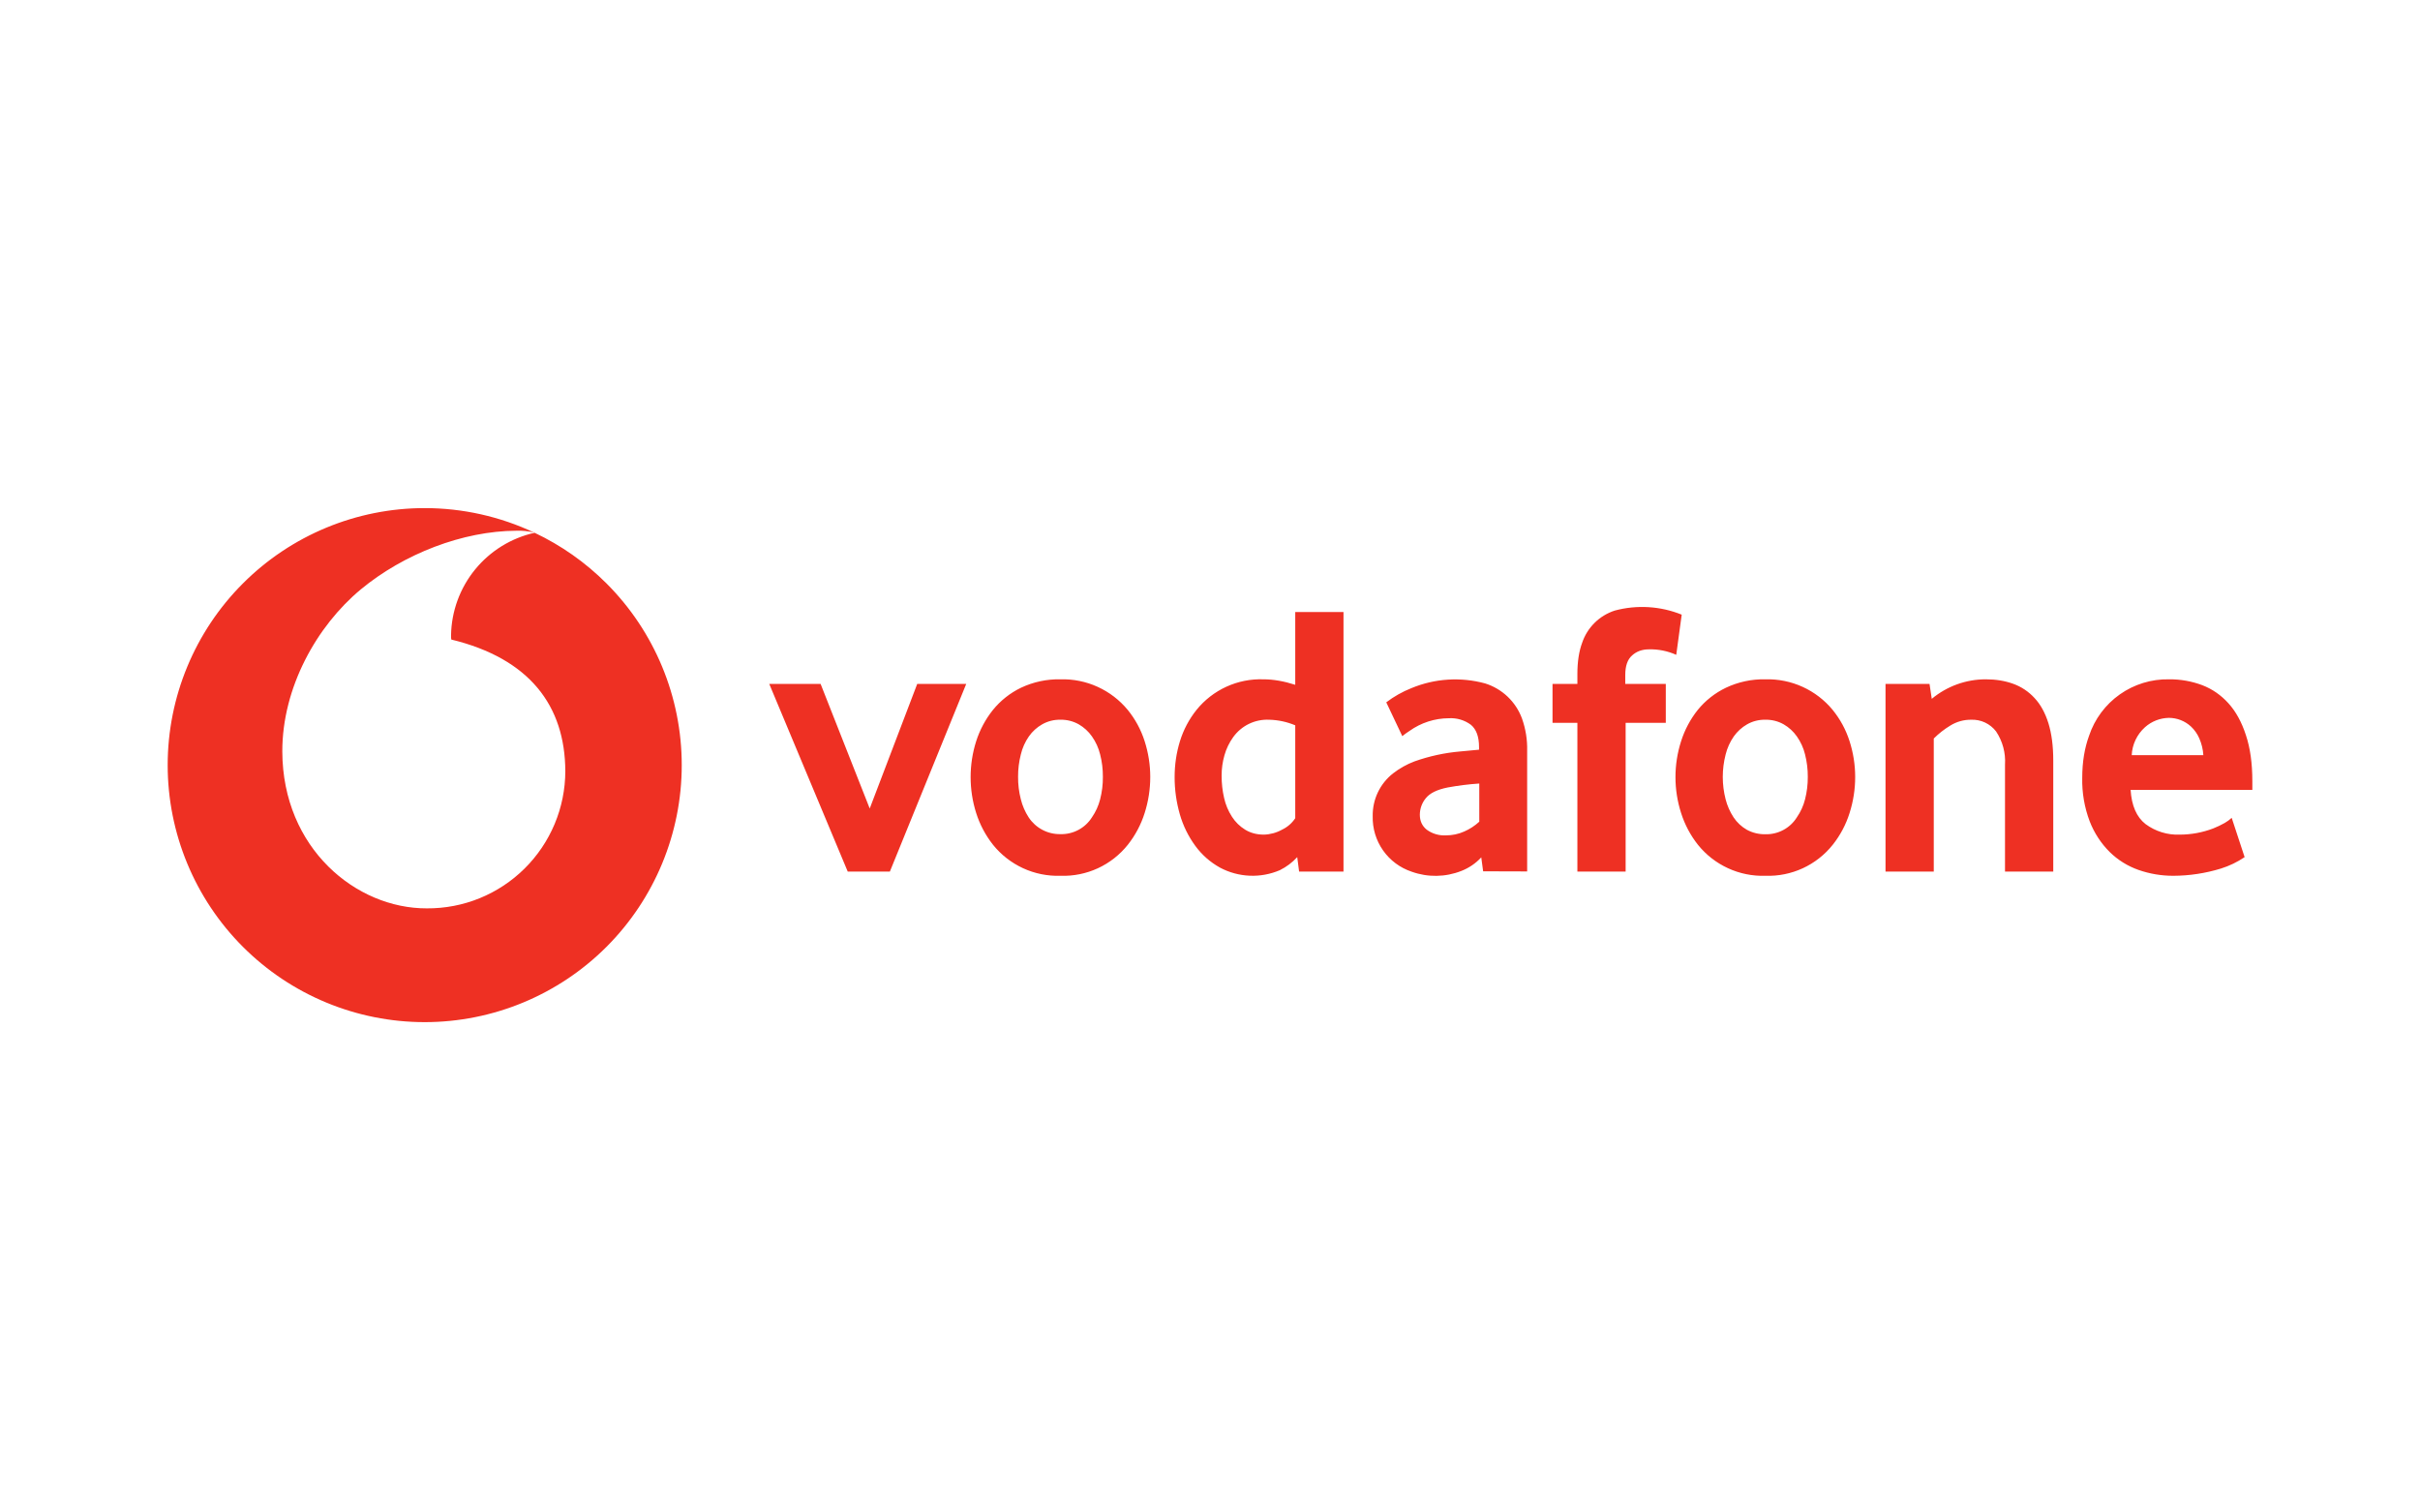 <svg width="128" height="80" viewBox="0 0 128 80" fill="none" xmlns="http://www.w3.org/2000/svg">
<path d="M32.077 50.083C34.626 47.533 36.059 44.075 36.059 40.47C36.059 36.864 34.626 33.406 32.077 30.857C30.962 29.742 29.674 28.841 28.276 28.18C27.04 28.456 25.932 29.139 25.131 30.12C24.326 31.105 23.878 32.332 23.857 33.603C23.857 33.695 23.857 33.787 23.87 33.827C28.014 34.833 29.888 37.332 29.901 40.792C29.899 41.75 29.707 42.698 29.337 43.582C28.967 44.465 28.426 45.267 27.745 45.941C27.064 46.616 26.257 47.148 25.37 47.51C24.483 47.871 23.533 48.053 22.575 48.046C18.839 48.06 14.952 44.876 14.932 39.753C14.926 36.366 16.754 33.11 19.082 31.176C21.364 29.289 24.482 28.085 27.31 28.072C27.625 28.06 27.941 28.092 28.247 28.166C26.455 27.324 24.482 26.875 22.464 26.875C18.858 26.875 15.4 28.307 12.851 30.857C10.301 33.406 8.869 36.864 8.869 40.47C8.869 44.075 10.301 47.533 12.851 50.083C15.4 52.632 18.858 54.064 22.464 54.064C26.069 54.064 29.527 52.632 32.077 50.083Z" fill="#EE3023"/>
<path d="M44.838 46.099L40.688 36.175H43.404L46.002 42.765L48.514 36.175H51.106L47.068 46.099H44.838ZM58.334 41.088C58.337 40.688 58.288 40.29 58.189 39.904C58.106 39.561 57.958 39.238 57.755 38.95C57.572 38.689 57.334 38.471 57.058 38.312C56.763 38.146 56.429 38.062 56.091 38.069C55.753 38.061 55.419 38.145 55.124 38.312C54.845 38.47 54.605 38.688 54.421 38.95C54.219 39.24 54.074 39.566 53.993 39.91C53.895 40.295 53.846 40.691 53.849 41.088C53.845 41.487 53.894 41.885 53.993 42.271C54.076 42.613 54.216 42.937 54.408 43.232C54.59 43.509 54.839 43.736 55.132 43.891C55.425 44.047 55.753 44.125 56.085 44.12C56.416 44.13 56.745 44.053 57.038 43.897C57.331 43.742 57.578 43.512 57.755 43.232C57.956 42.942 58.102 42.619 58.189 42.278C58.289 41.889 58.338 41.489 58.334 41.088ZM60.84 41.094C60.84 41.741 60.74 42.385 60.544 43.002C60.353 43.61 60.052 44.178 59.656 44.679C59.232 45.212 58.688 45.639 58.069 45.925C57.45 46.21 56.773 46.346 56.091 46.323C55.409 46.345 54.731 46.208 54.111 45.922C53.492 45.637 52.947 45.211 52.52 44.679C52.125 44.178 51.824 43.609 51.632 43.002C51.241 41.767 51.241 40.441 51.632 39.206C51.825 38.605 52.125 38.043 52.52 37.549C52.921 37.055 53.427 36.655 54 36.378C54.653 36.069 55.369 35.916 56.091 35.931C56.768 35.913 57.441 36.048 58.057 36.329C58.674 36.609 59.218 37.027 59.649 37.549C60.044 38.036 60.347 38.588 60.544 39.206C60.741 39.825 60.84 40.456 60.84 41.094ZM68.509 38.365C68.073 38.181 67.607 38.081 67.134 38.069C66.765 38.051 66.397 38.126 66.063 38.286C65.73 38.447 65.443 38.689 65.227 38.989C65.019 39.278 64.863 39.601 64.766 39.943C64.664 40.296 64.613 40.661 64.615 41.028C64.613 41.427 64.657 41.824 64.747 42.212C64.826 42.563 64.966 42.897 65.161 43.199C65.339 43.477 65.577 43.711 65.858 43.883C66.134 44.054 66.47 44.146 66.845 44.146C67.184 44.138 67.516 44.048 67.811 43.883C68.095 43.749 68.336 43.54 68.509 43.278V38.365ZM68.713 46.099L68.614 45.336C68.352 45.621 68.04 45.855 67.693 46.027C67.19 46.242 66.646 46.342 66.1 46.319C65.553 46.296 65.019 46.151 64.536 45.895C64.018 45.61 63.569 45.215 63.221 44.738C62.853 44.236 62.577 43.672 62.405 43.074C62.221 42.432 62.127 41.768 62.129 41.101C62.129 40.45 62.221 39.818 62.412 39.2C62.597 38.6 62.894 38.04 63.286 37.549C63.711 37.023 64.251 36.604 64.865 36.323C65.479 36.042 66.15 35.908 66.825 35.931C67.351 35.931 67.91 36.03 68.509 36.221V32.373H71.061V46.099H68.713ZM78.243 41.443C77.68 41.48 77.12 41.551 76.566 41.653C76.013 41.765 75.632 41.949 75.415 42.219C75.211 42.465 75.1 42.774 75.099 43.094C75.099 43.422 75.217 43.685 75.461 43.883C75.755 44.099 76.115 44.205 76.48 44.185C76.809 44.185 77.138 44.12 77.447 43.981C77.739 43.854 78.008 43.678 78.243 43.462V41.443ZM78.447 46.086L78.348 45.349C78.056 45.665 77.696 45.91 77.296 46.066C76.453 46.4 75.517 46.414 74.665 46.106C74.053 45.902 73.522 45.507 73.152 44.979C72.781 44.45 72.59 43.817 72.606 43.172C72.598 42.738 72.69 42.308 72.876 41.915C73.062 41.523 73.337 41.178 73.678 40.91C74.023 40.642 74.407 40.426 74.816 40.272C75.599 39.994 76.415 39.817 77.243 39.746L78.23 39.654V39.509C78.23 38.963 78.085 38.575 77.802 38.338C77.465 38.088 77.05 37.965 76.631 37.99C75.886 37.993 75.16 38.228 74.553 38.661C74.42 38.745 74.293 38.837 74.171 38.937L73.323 37.148C73.73 36.839 74.177 36.587 74.652 36.398C75.888 35.884 77.26 35.796 78.552 36.148C78.996 36.287 79.402 36.526 79.74 36.846C80.077 37.167 80.337 37.56 80.499 37.996C80.696 38.547 80.79 39.129 80.775 39.713V46.093L78.447 46.086ZM88.661 34.636C88.206 34.432 87.712 34.333 87.214 34.346C86.865 34.346 86.563 34.451 86.326 34.668C86.082 34.879 85.964 35.227 85.964 35.708V36.175H88.108V38.233H85.984V46.099H83.432V38.233H82.117V36.175H83.432V35.648C83.432 34.997 83.517 34.451 83.682 34.004C83.816 33.603 84.043 33.24 84.343 32.943C84.643 32.646 85.01 32.424 85.412 32.294C86.583 31.981 87.825 32.057 88.95 32.511L88.661 34.636ZM95.619 41.088C95.621 40.688 95.572 40.291 95.474 39.904C95.391 39.561 95.243 39.238 95.04 38.95C94.857 38.689 94.619 38.471 94.343 38.312C94.049 38.146 93.715 38.062 93.376 38.069C93.038 38.061 92.704 38.145 92.409 38.312C92.131 38.471 91.891 38.689 91.706 38.95C91.504 39.241 91.357 39.566 91.272 39.91C91.072 40.687 91.072 41.502 91.272 42.278C91.359 42.617 91.501 42.939 91.693 43.232C91.873 43.503 92.114 43.728 92.396 43.889C92.697 44.051 93.035 44.133 93.376 44.126C93.707 44.134 94.035 44.056 94.327 43.899C94.619 43.743 94.865 43.512 95.04 43.232C95.241 42.942 95.388 42.619 95.474 42.278C95.573 41.889 95.622 41.489 95.619 41.088ZM98.125 41.094C98.126 41.742 98.026 42.385 97.829 43.002C97.639 43.61 97.338 44.179 96.941 44.679C96.517 45.212 95.973 45.639 95.354 45.925C94.735 46.21 94.058 46.346 93.376 46.323C92.694 46.345 92.016 46.208 91.397 45.922C90.777 45.637 90.232 45.211 89.805 44.679C89.41 44.178 89.109 43.609 88.917 43.002C88.521 41.767 88.521 40.441 88.917 39.206C89.108 38.605 89.406 38.043 89.799 37.549C90.202 37.054 90.709 36.655 91.285 36.378C91.938 36.069 92.654 35.916 93.376 35.931C94.053 35.913 94.726 36.048 95.343 36.329C95.959 36.609 96.504 37.027 96.934 37.549C97.329 38.036 97.632 38.588 97.829 39.206C98.026 39.825 98.125 40.456 98.125 41.094ZM106.05 46.099V40.443C106.09 39.822 105.923 39.204 105.577 38.687C105.423 38.486 105.223 38.325 104.994 38.217C104.766 38.11 104.514 38.059 104.261 38.069C103.871 38.064 103.488 38.172 103.156 38.378C102.838 38.57 102.545 38.8 102.282 39.062V46.099H99.73V36.175H102.058L102.176 36.964C102.979 36.294 103.992 35.929 105.037 35.931C105.564 35.931 106.044 36.01 106.484 36.168C106.914 36.323 107.3 36.581 107.609 36.918C107.931 37.26 108.175 37.707 108.346 38.253C108.517 38.805 108.602 39.463 108.602 40.226V46.099H106.05ZM116.541 39.943C116.522 39.635 116.448 39.332 116.324 39.049C116.222 38.816 116.074 38.605 115.889 38.431C115.571 38.136 115.153 37.971 114.719 37.97C114.252 37.978 113.805 38.153 113.456 38.463C113.246 38.651 113.076 38.878 112.955 39.132C112.834 39.386 112.765 39.662 112.752 39.943H116.541ZM112.693 41.778C112.746 42.613 113.009 43.218 113.482 43.587C114.004 43.974 114.642 44.172 115.291 44.146C115.898 44.145 116.5 44.034 117.067 43.817C117.275 43.735 117.477 43.638 117.672 43.528C117.805 43.452 117.928 43.362 118.04 43.258L118.724 45.336C118.337 45.598 117.914 45.802 117.468 45.941C116.654 46.191 115.807 46.32 114.956 46.323C114.329 46.325 113.706 46.221 113.114 46.014C112.539 45.813 112.016 45.487 111.582 45.06C111.122 44.6 110.764 44.049 110.529 43.442C110.251 42.707 110.117 41.926 110.135 41.14C110.135 40.298 110.26 39.562 110.496 38.917C110.791 38.033 111.36 37.267 112.121 36.73C112.882 36.193 113.794 35.913 114.725 35.931C115.325 35.925 115.92 36.03 116.481 36.24C117.014 36.444 117.475 36.767 117.863 37.194C118.257 37.628 118.566 38.187 118.79 38.878C119.02 39.562 119.132 40.377 119.132 41.324V41.778H112.693Z" fill="#EE3023"/>
</svg>
